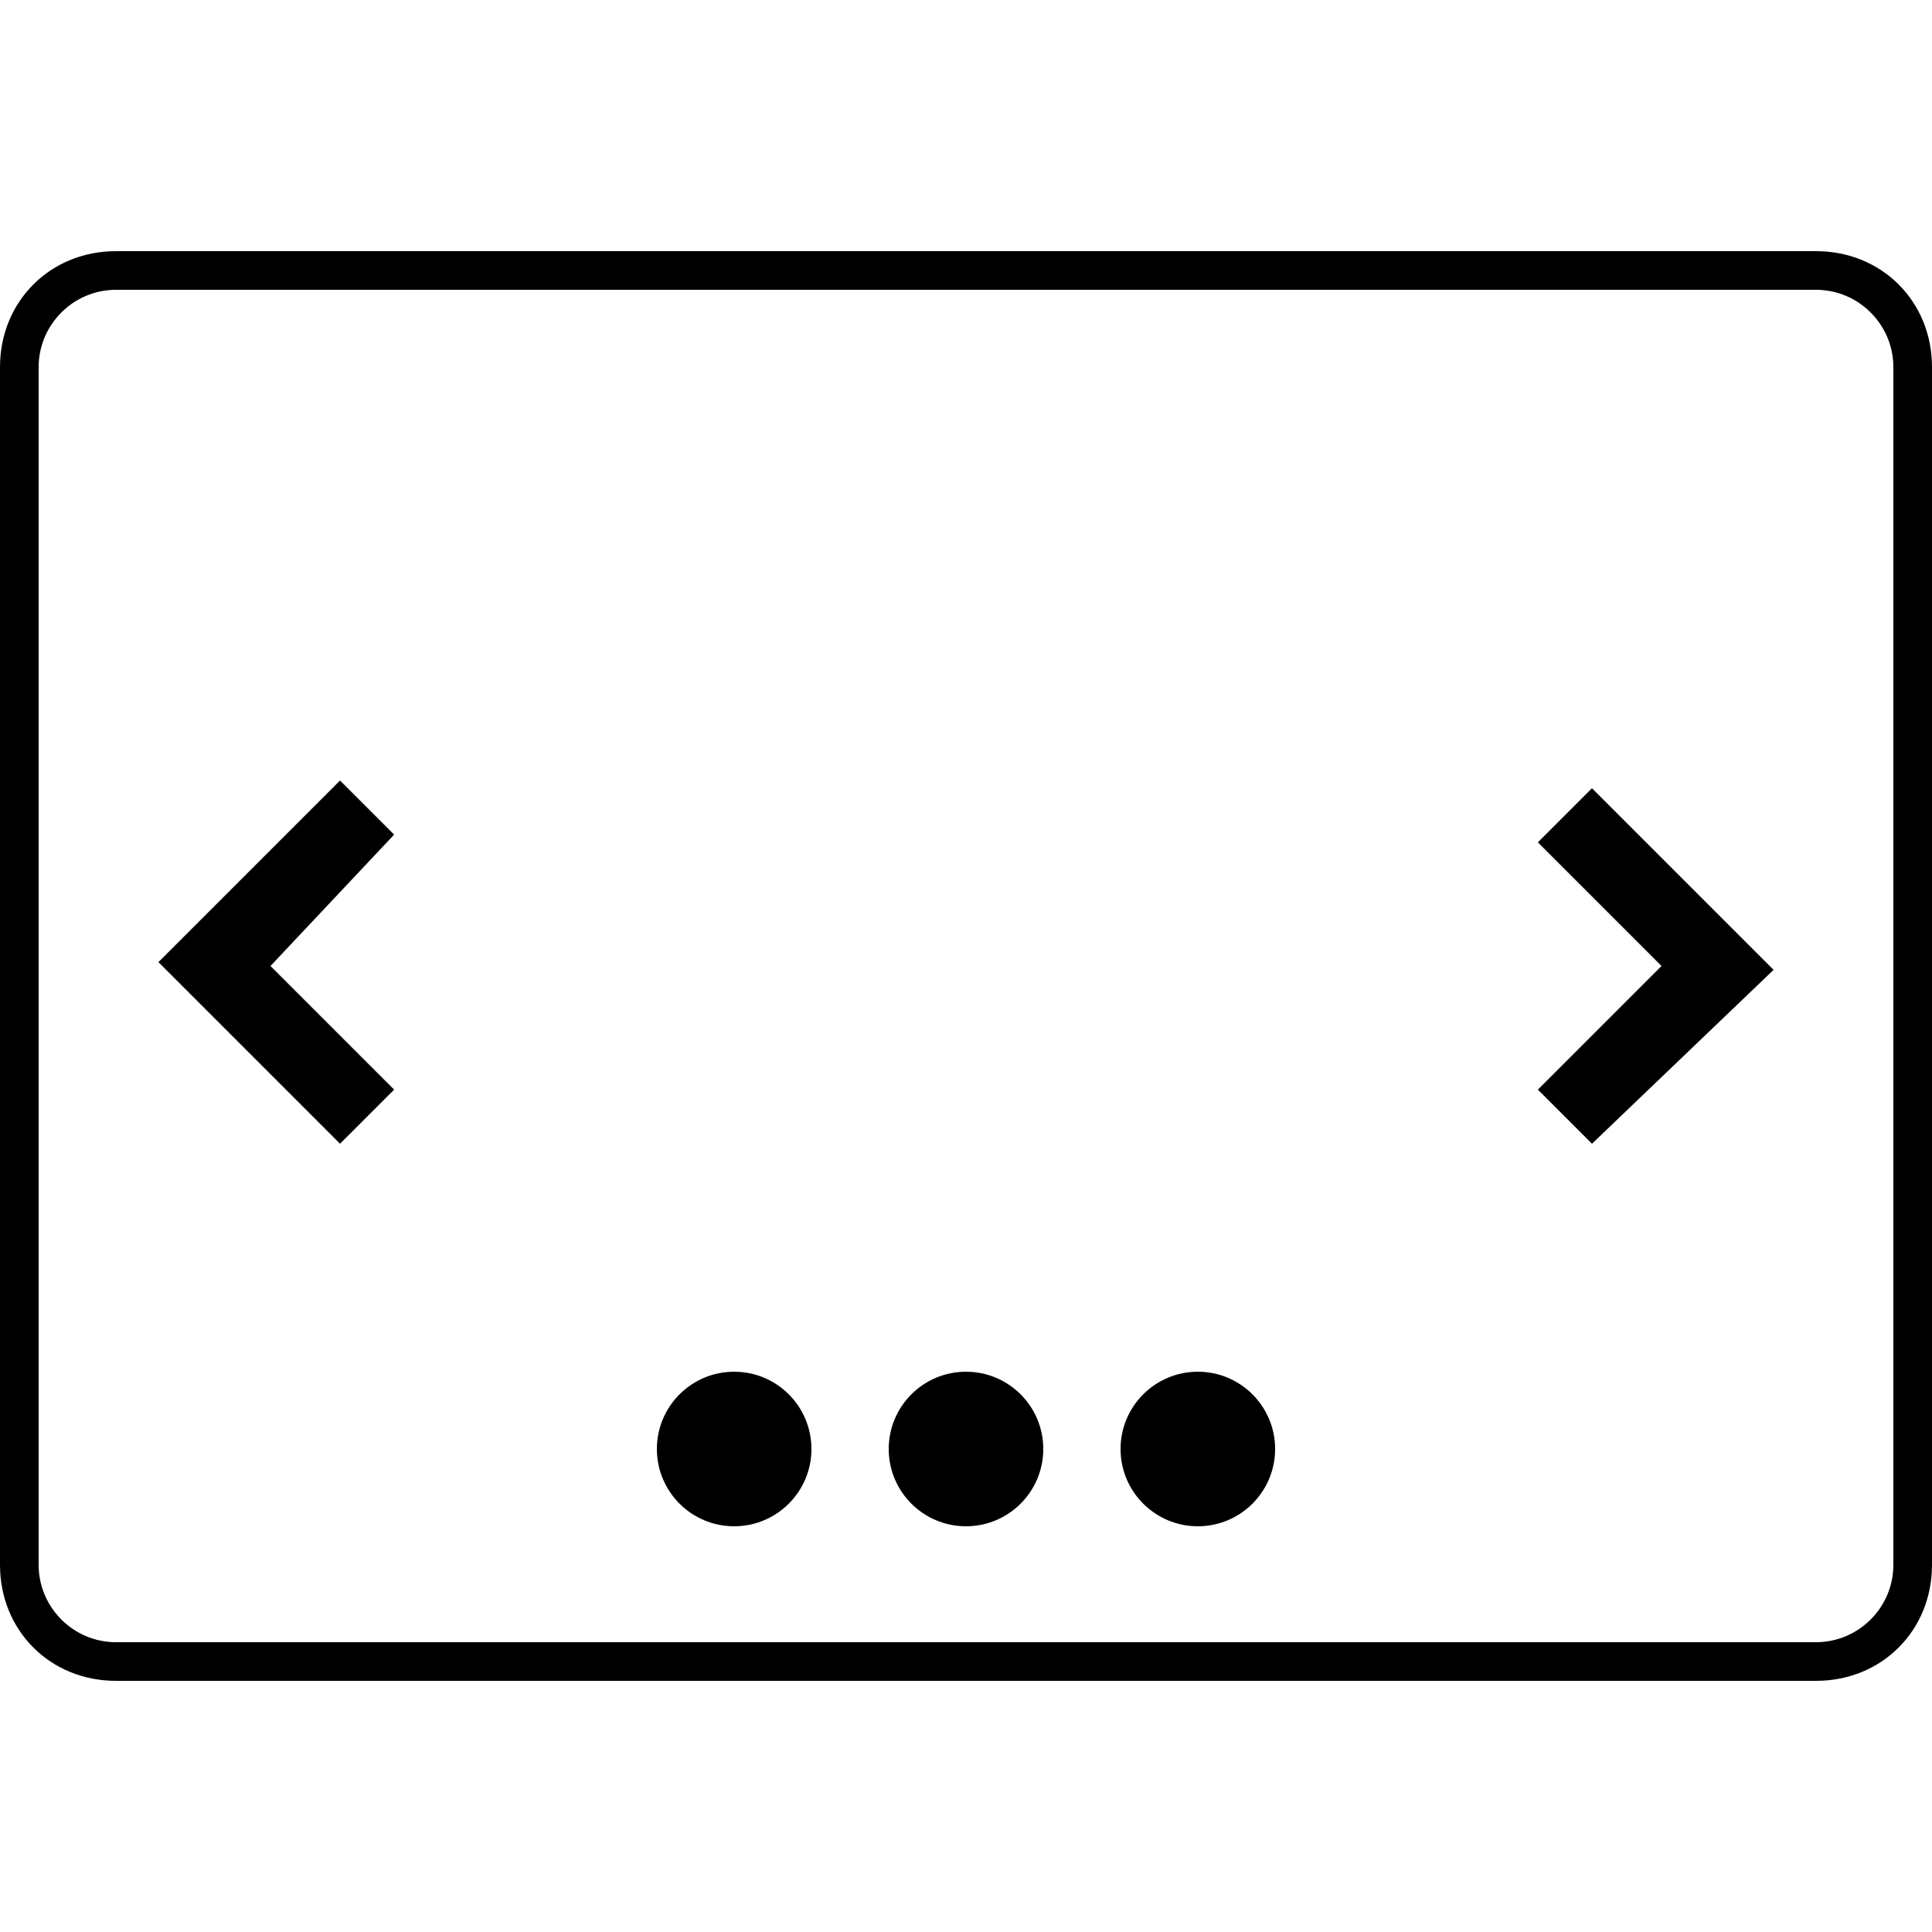 <?xml version="1.0" encoding="utf-8"?>
<!-- Generator: Adobe Illustrator 23.0.1, SVG Export Plug-In . SVG Version: 6.00 Build 0)  -->
<svg version="1.1" id="Calque_1" xmlns="http://www.w3.org/2000/svg" xmlns:xlink="http://www.w3.org/1999/xlink" x="0px" y="0px"
	 viewBox="0 0 50 50" style="enable-background:new 0 0 50 50;" xml:space="preserve">
<g>
	<circle style="enable-background:new    ;" cx="31" cy="37.5" r="2"/>
	<circle style="enable-background:new    ;" cx="25" cy="37.5" r="2"/>
	<polygon style="enable-background:new    ;" points="8.8,20.2 4.1,24.9 8.8,29.6 10.2,28.2 7,25 10.2,21.6 	"/>
	<circle style="enable-background:new    ;" cx="19" cy="37.5" r="2"/>
	<polygon style="enable-background:new    ;" points="39.8,21.8 43,25 39.8,28.2 41.2,29.6 45.9,25.1 41.2,20.4 	"/>
	<path style="enable-background:new    ;" d="M47,6.5H3c-1.7,0-3,1.3-3,3v31c0,1.7,1.3,3,3,3h44c1.7,0,3-1.3,3-3v-31
		C50,7.8,48.7,6.5,47,6.5z M49,40.5c0,1.1-0.9,2-2,2H3c-1.1,0-2-0.9-2-2v-31c0-1.1,0.9-2,2-2h44c1.1,0,2,0.9,2,2V40.5z"/>
</g>
</svg>
